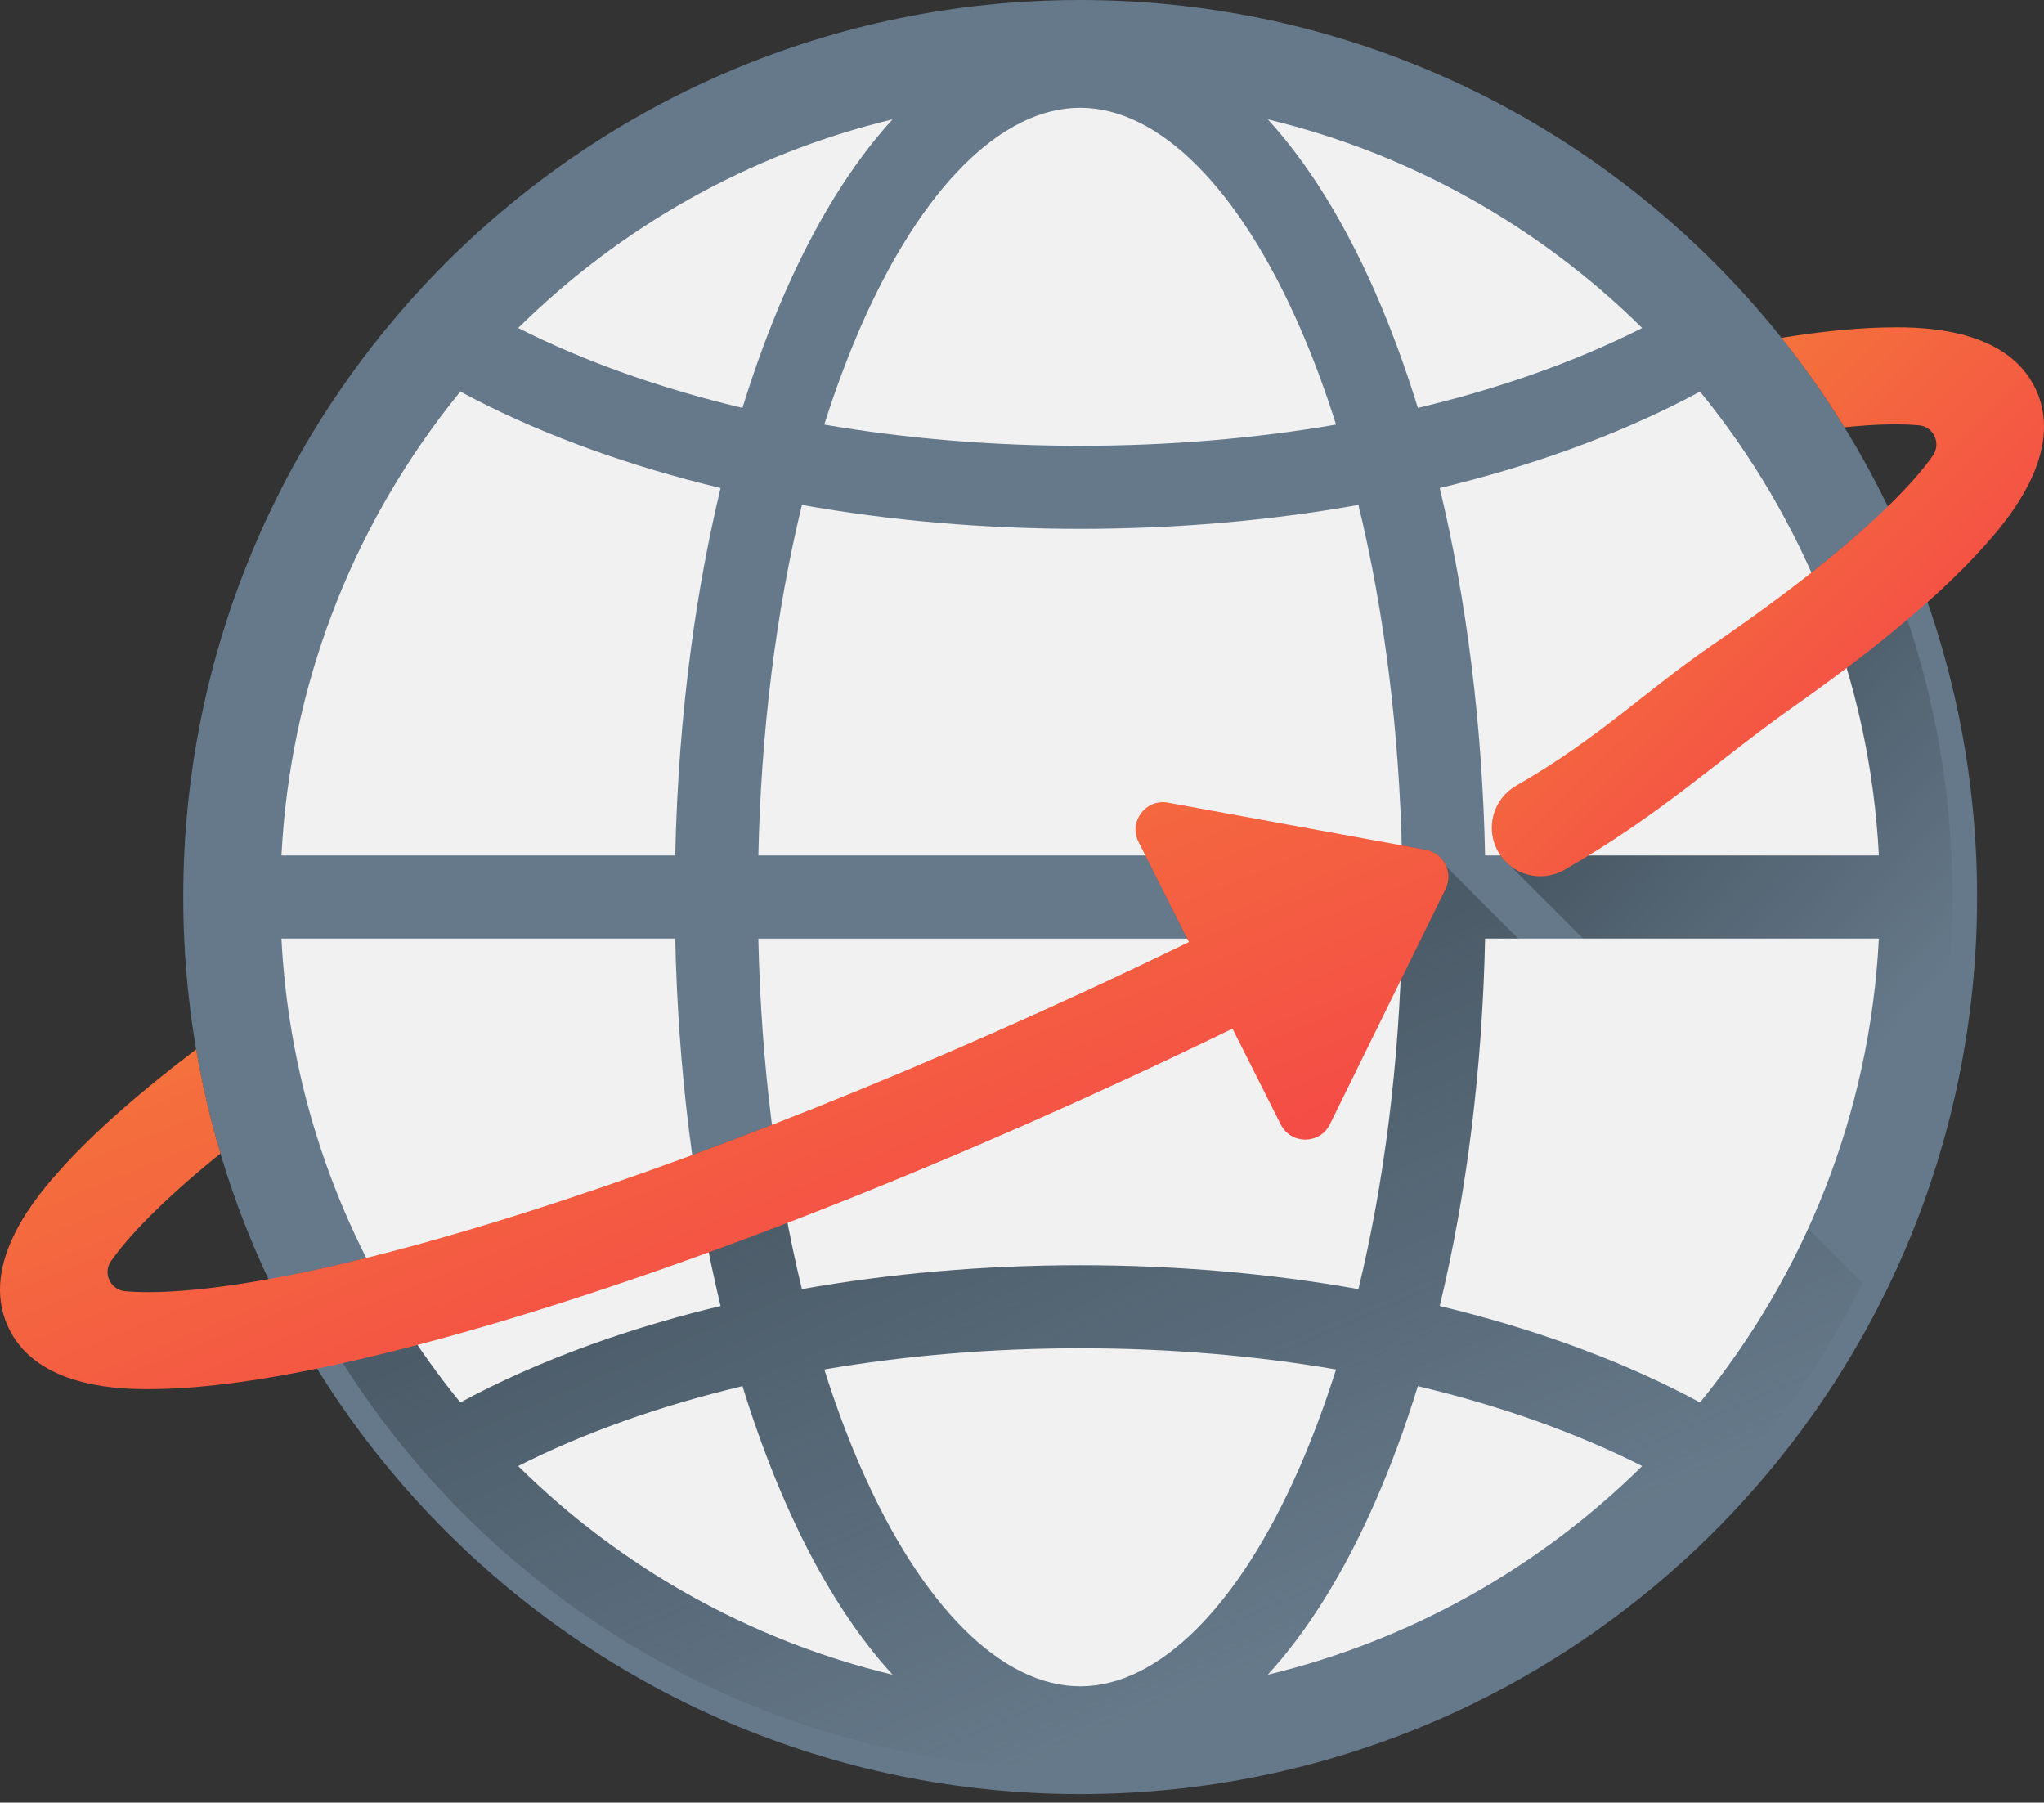 <svg xmlns="http://www.w3.org/2000/svg" width="110" height="97" fill="none" viewBox="0 0 110 97">
    <rect x="0" y="0" width="110" height="97" fill="#333333" stroke="none"/>
    <path fill="#65798A" d="M58.13 96.539c26.658 0 48.269-21.611 48.269-48.27C106.399 21.611 84.789 0 58.129 0 31.473 0 9.862 21.61 9.862 48.27c0 26.658 21.61 48.269 48.269 48.269z"/>
    <path fill="#65798A" d="M58.13 95.21c25.924 0 46.94-21.016 46.94-46.94 0-25.925-21.016-46.94-46.94-46.94S11.19 22.344 11.19 48.27c0 25.924 21.016 46.94 46.94 46.94z"/>
    <path fill="url(#paint0_linear)" d="M105.071 48.27c0-7.179-1.612-13.98-4.492-20.062-1.914 1.74-4.631 3.904-8.45 6.515-3.533 2.417-6.11 5.023-10.539 7.558-1.252.717-1.679 2.317-.958 3.566.175.304.403.558.664.76l20.04 20.04c2.404-5.644 3.735-11.855 3.735-18.378z"/>
    <path fill="url(#paint1_linear)" d="M100.236 69.035C92.573 84.544 76.597 95.21 58.13 95.21c-16.7 0-31.364-8.723-39.679-21.86-.976-1.533-1.86-3.125-2.65-4.774 1.463-.295 3.104-.67 4.941-1.148l.67-.175c.264-.068.53-.14.802-.214 10.274-2.8 23.098-7.65 36.11-13.664 1.91-.884 3.798-1.78 5.656-2.684l-2.708-5.386c-.55-1.088.384-2.335 1.584-2.116l13.88 2.541c.044.008.091.019.133.032.044.01.086.026.128.042.04.013.076.028.112.047.032.015.063.031.094.049.024.013.047.029.07.044.027.016.053.034.076.053.05.034.097.073.141.12.021.018.042.041.063.062.068.073.127.152.18.238.044.073.08.148.112.227l22.391 22.391z"/>
    <path fill="#F1F1F2" fill-rule="evenodd" d="M69.928 17.554c.726 1.657 1.384 3.428 1.974 5.294-4.375.75-9.012 1.14-13.771 1.14-4.76 0-9.396-.39-13.772-1.14.59-1.866 1.249-3.637 1.974-5.294C49.605 10.084 53.905 5.8 58.131 5.8c4.225 0 8.525 4.285 11.797 11.755zm-27.69-1.793c-.846 1.932-1.607 4.003-2.281 6.189-4.426-1.052-8.502-2.498-12.07-4.3 5.48-5.414 12.405-9.366 20.145-11.227-2.15 2.353-4.107 5.486-5.794 9.338zm35.243 10.5c4.87-1.168 9.363-2.783 13.286-4.807.206-.106.406-.214.606-.322l.114-.062c5.613 6.875 9.144 15.517 9.627 24.964H79.922c-.148-7.002-.987-13.728-2.441-19.773zm10.894-8.611c-1.943.98-4.037 1.859-6.257 2.62-1.854.64-3.798 1.201-5.814 1.68-.674-2.185-1.434-4.258-2.281-6.19-1.688-3.85-3.643-6.984-5.793-9.336l.056.014C76.005 8.304 82.91 12.25 88.376 17.65zM40.81 50.505h34.64c-.147 6.71-.953 13.13-2.346 18.863-4.762-.846-9.806-1.287-14.975-1.287-5.168 0-10.212.441-14.974 1.287-1.393-5.733-2.199-12.152-2.345-18.863zM73.106 27.17c-4.763.846-9.806 1.287-14.975 1.287-5.17 0-10.213-.441-14.975-1.287-1.392 5.733-2.198 12.152-2.345 18.863h34.64c-.147-6.711-.953-13.13-2.345-18.863zm-34.327-.91c-.654 2.732-1.19 5.605-1.586 8.581-.484 3.603-.773 7.356-.855 11.193H15.147c.467-9.106 3.762-17.462 9.027-24.212.197-.253.399-.505.6-.753l.168.09c.183.099.364.197.553.294 3.922 2.023 8.416 3.638 13.284 4.807zm38.702 44.017c1.455-6.045 2.294-12.771 2.441-19.773h21.192c-.483 9.447-4.014 18.089-9.627 24.964l-.109-.06c-.202-.108-.403-.217-.61-.324-3.924-2.024-8.417-3.639-13.287-4.807zm-38.702 0c-2.082.5-4.093 1.08-6.022 1.739-2.584.885-5.016 1.908-7.262 3.067-.195.1-.383.203-.572.305l-.149.08c-4.74-5.806-7.996-12.87-9.184-20.618-.22-1.427-.368-2.878-.444-4.347h21.192c.148 7.003.988 13.73 2.441 19.774zm19.352 2.274c4.759 0 9.395.389 13.77 1.14-.59 1.863-1.247 3.635-1.972 5.292-3.272 7.472-7.574 11.756-11.798 11.756-4.225 0-8.527-4.284-11.799-11.756-.725-1.657-1.382-3.429-1.972-5.292 4.375-.751 9.012-1.14 13.77-1.14zm15.892 8.227c-1.686 3.85-3.643 6.984-5.795 9.338 7.741-1.863 14.668-5.813 20.147-11.227-3.569-1.803-7.644-3.249-12.072-4.3-.673 2.184-1.435 4.255-2.28 6.189zm-46.137-1.89c3.57-1.802 7.645-3.248 12.072-4.299.673 2.184 1.435 4.255 2.28 6.189 1.686 3.851 3.643 6.985 5.795 9.338-7.74-1.863-14.668-5.813-20.147-11.227z" clip-rule="evenodd"/>
    <path fill="url(#paint2_linear)" d="M109.564 20.963c-1.618-3.502-6.612-3.38-8.253-3.34-1.578.04-3.397.224-5.442.556 1.226 1.531 2.358 3.138 3.389 4.814 1.795-.186 3.102-.19 4.013-.107.798.07 1.205.983.743 1.638-.493.697-1.265 1.607-2.421 2.732-1.925 1.878-4.915 4.357-9.463 7.467-3.534 2.418-6.11 5.023-10.54 7.558-1.251.717-1.679 2.317-.958 3.566.72 1.248 2.313 1.673 3.564.957 5.167-2.957 8.358-5.982 12.34-8.788 2.84-1.999 5.245-3.877 7.194-5.615 1.177-1.049 2.189-2.046 3.029-2.987.887-.992 3.241-3.627 3.241-6.453 0-.663-.128-1.333-.436-1.998z"/>
    <path fill="url(#paint3_linear)" d="M76.736 45.73l-13.88-2.54c-1.2-.22-2.134 1.027-1.585 2.117l2.71 5.383c-1.86.906-3.747 1.802-5.657 2.686-13.012 6.014-25.836 10.864-36.11 13.663-3.06.833-5.628 1.41-7.765 1.793-3.807.689-6.257.777-7.71.65-.793-.07-1.224-.974-.764-1.623.874-1.245 2.637-3.163 5.891-5.79-.545-1.824-.983-3.695-1.31-5.602-3.133 2.374-5.586 4.548-7.315 6.484C2.145 64.174-1.182 67.9.436 71.4c1.409 3.053 5.387 3.351 7.472 3.351.306 0 .572-.005.78-.01 2.299-.055 5.104-.423 8.378-1.096 1.503-.308 3.105-.681 4.801-1.117 10.841-2.79 24.565-7.909 38.646-14.418 1.966-.91 3.906-1.83 5.815-2.76l2.598 5.16c.549 1.089 2.107 1.081 2.645-.013l6.225-12.664c.432-.879-.096-1.928-1.06-2.104z"/>
    <defs>
        <linearGradient id="paint0_linear" x1="105.465" x2="89.65" y1="51.945" y2="37.269" gradientUnits="userSpaceOnUse">
            <stop stop-color="#475662" stop-opacity="0"/>
            <stop offset="1" stop-color="#475662"/>
        </linearGradient>
        <linearGradient id="paint1_linear" x1="101.578" x2="86.033" y1="75.304" y2="39.016" gradientUnits="userSpaceOnUse">
            <stop stop-color="#475662" stop-opacity="0"/>
            <stop offset="1" stop-color="#475662"/>
        </linearGradient>
        <linearGradient id="paint2_linear" x1="65.423" x2="94.963" y1="32.382" y2="62.099" gradientUnits="userSpaceOnUse">
            <stop stop-color="#F48836"/>
            <stop offset="1" stop-color="#F4364C"/>
        </linearGradient>
        <linearGradient id="paint3_linear" x1="-38.974" x2="-16.984" y1="58.958" y2="113.222" gradientUnits="userSpaceOnUse">
            <stop stop-color="#F48836"/>
            <stop offset="1" stop-color="#F4364C"/>
        </linearGradient>
    </defs>
</svg>
